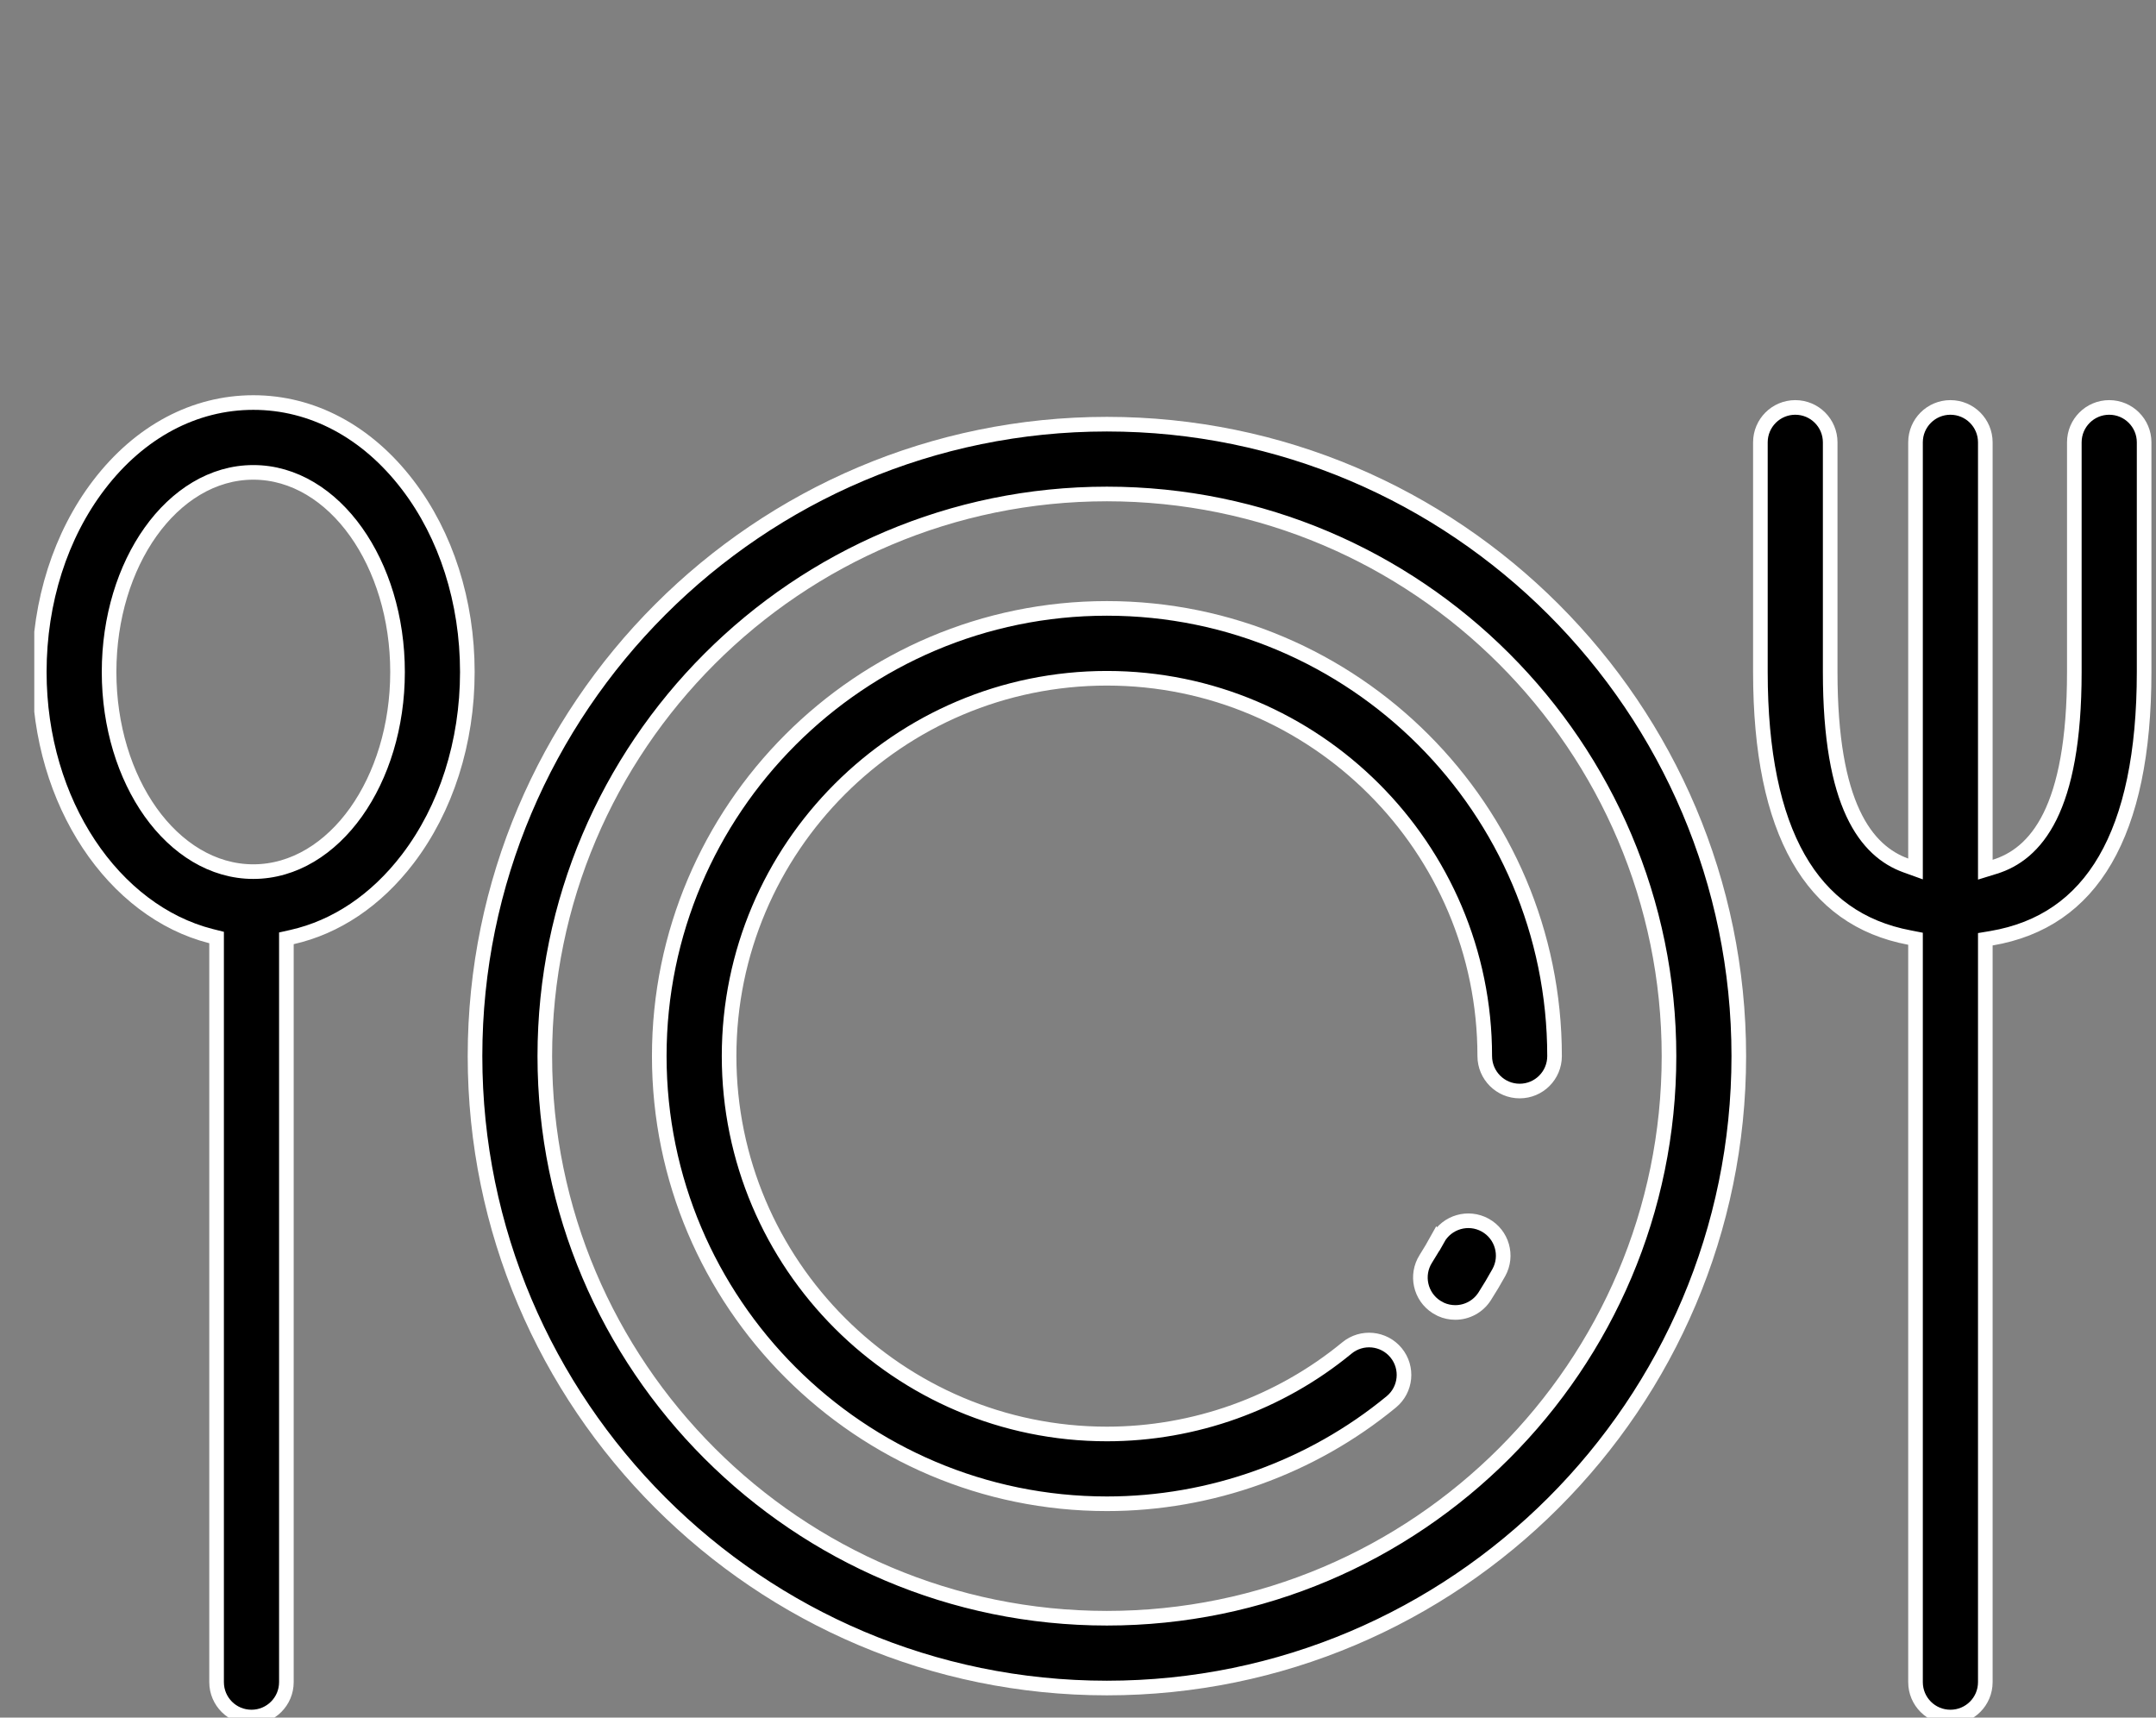 <svg width="59" height="47" viewBox="0 0 59 47" fill="none" xmlns="http://www.w3.org/2000/svg">
<rect x="0" y="0" width="59" height="47" fill="#808080" stroke="none"/>
<g clip-path="url(#clip0_853_1508)">
<path d="M6.933 12.926C5.818 12.926 4.826 13.563 4.121 14.553C3.416 15.543 2.985 16.9 2.985 18.388C2.985 19.875 3.416 21.233 4.121 22.224C4.826 23.213 5.818 23.851 6.933 23.851C8.047 23.85 9.039 23.213 9.743 22.224C10.448 21.233 10.879 19.875 10.879 18.388C10.879 16.9 10.448 15.543 9.743 14.553C9.039 13.563 8.047 12.926 6.933 12.926ZM5.927 25.654L5.775 25.616C3.124 24.944 1.075 21.983 1.075 18.388C1.075 16.46 1.658 14.643 2.707 13.27C3.824 11.807 5.326 11.015 6.933 11.015C8.539 11.015 10.04 11.807 11.157 13.27C12.207 14.643 12.789 16.46 12.789 18.388C12.789 20.315 12.207 22.132 11.157 23.506C10.29 24.641 9.191 25.37 7.993 25.641L7.837 25.676V46.03C7.837 46.558 7.409 46.985 6.882 46.985C6.354 46.985 5.927 46.558 5.927 46.03V25.654Z" fill="#000000" stroke="white" stroke-width="0.4"/>
<path d="M52.419 25.688L52.256 25.656C50.905 25.402 49.893 24.68 49.213 23.484C48.528 22.28 48.174 20.586 48.174 18.388V12.104C48.174 11.577 48.601 11.149 49.129 11.149C49.657 11.149 50.084 11.577 50.084 12.104V18.388C50.084 20.216 50.328 21.438 50.709 22.254C51.093 23.078 51.616 23.487 52.15 23.681L52.419 23.778V12.104C52.419 11.577 52.846 11.149 53.374 11.149C53.902 11.149 54.329 11.577 54.329 12.104V23.798L54.588 23.718C55.138 23.548 55.69 23.164 56.099 22.339C56.502 21.523 56.765 20.28 56.765 18.388V12.104C56.765 11.577 57.192 11.149 57.72 11.149C58.247 11.149 58.675 11.577 58.675 12.104V18.388C58.675 20.612 58.312 22.321 57.611 23.527C56.916 24.724 55.88 25.439 54.496 25.674L54.329 25.702V46.03C54.329 46.558 53.902 46.985 53.374 46.985C52.846 46.985 52.419 46.558 52.419 46.03V25.688Z" fill="#000000" stroke="white" stroke-width="0.4"/>
<path d="M30.291 11.607C39.826 11.607 47.583 19.364 47.583 28.899C47.583 38.434 39.826 46.191 30.291 46.191C20.756 46.191 12.999 38.434 12.999 28.899C12.999 19.364 20.756 11.607 30.291 11.607ZM30.291 13.517C21.809 13.517 14.909 20.417 14.909 28.899C14.909 37.38 21.809 44.281 30.291 44.281C38.773 44.281 45.673 37.38 45.673 28.899C45.673 20.417 38.773 13.517 30.291 13.517Z" fill="#000000" stroke="white" stroke-width="0.4"/>
<path d="M39.344 33.898C39.6 33.437 40.181 33.269 40.643 33.524C41.105 33.78 41.272 34.361 41.016 34.823C40.895 35.042 40.765 35.26 40.63 35.471C40.448 35.757 40.14 35.914 39.824 35.914C39.692 35.914 39.559 35.887 39.434 35.831L39.312 35.764C38.867 35.481 38.736 34.89 39.019 34.445C39.132 34.267 39.241 34.082 39.343 33.897L39.344 33.898Z" fill="#000000" stroke="white" stroke-width="0.4"/>
<path d="M30.291 16.648C37.046 16.649 42.541 22.145 42.541 28.899C42.541 29.427 42.114 29.855 41.586 29.855C41.059 29.855 40.632 29.427 40.631 28.899C40.631 23.198 35.993 18.56 30.291 18.56C24.59 18.56 19.952 23.198 19.952 28.899C19.952 34.601 24.59 39.239 30.291 39.239C32.683 39.239 35.016 38.403 36.859 36.886C37.266 36.551 37.868 36.609 38.204 37.017C38.539 37.424 38.48 38.026 38.073 38.361C35.889 40.159 33.125 41.149 30.291 41.149C23.537 41.149 18.041 35.654 18.041 28.899C18.041 22.145 23.537 16.648 30.291 16.648Z" fill="#000000" stroke="white" stroke-width="0.4"/>
</g>
<defs>
<clipPath id="clip0_853_1508">
<rect width="58" height="47" fill="white" transform="translate(0.938)"/>
</clipPath>
</defs>
</svg>
